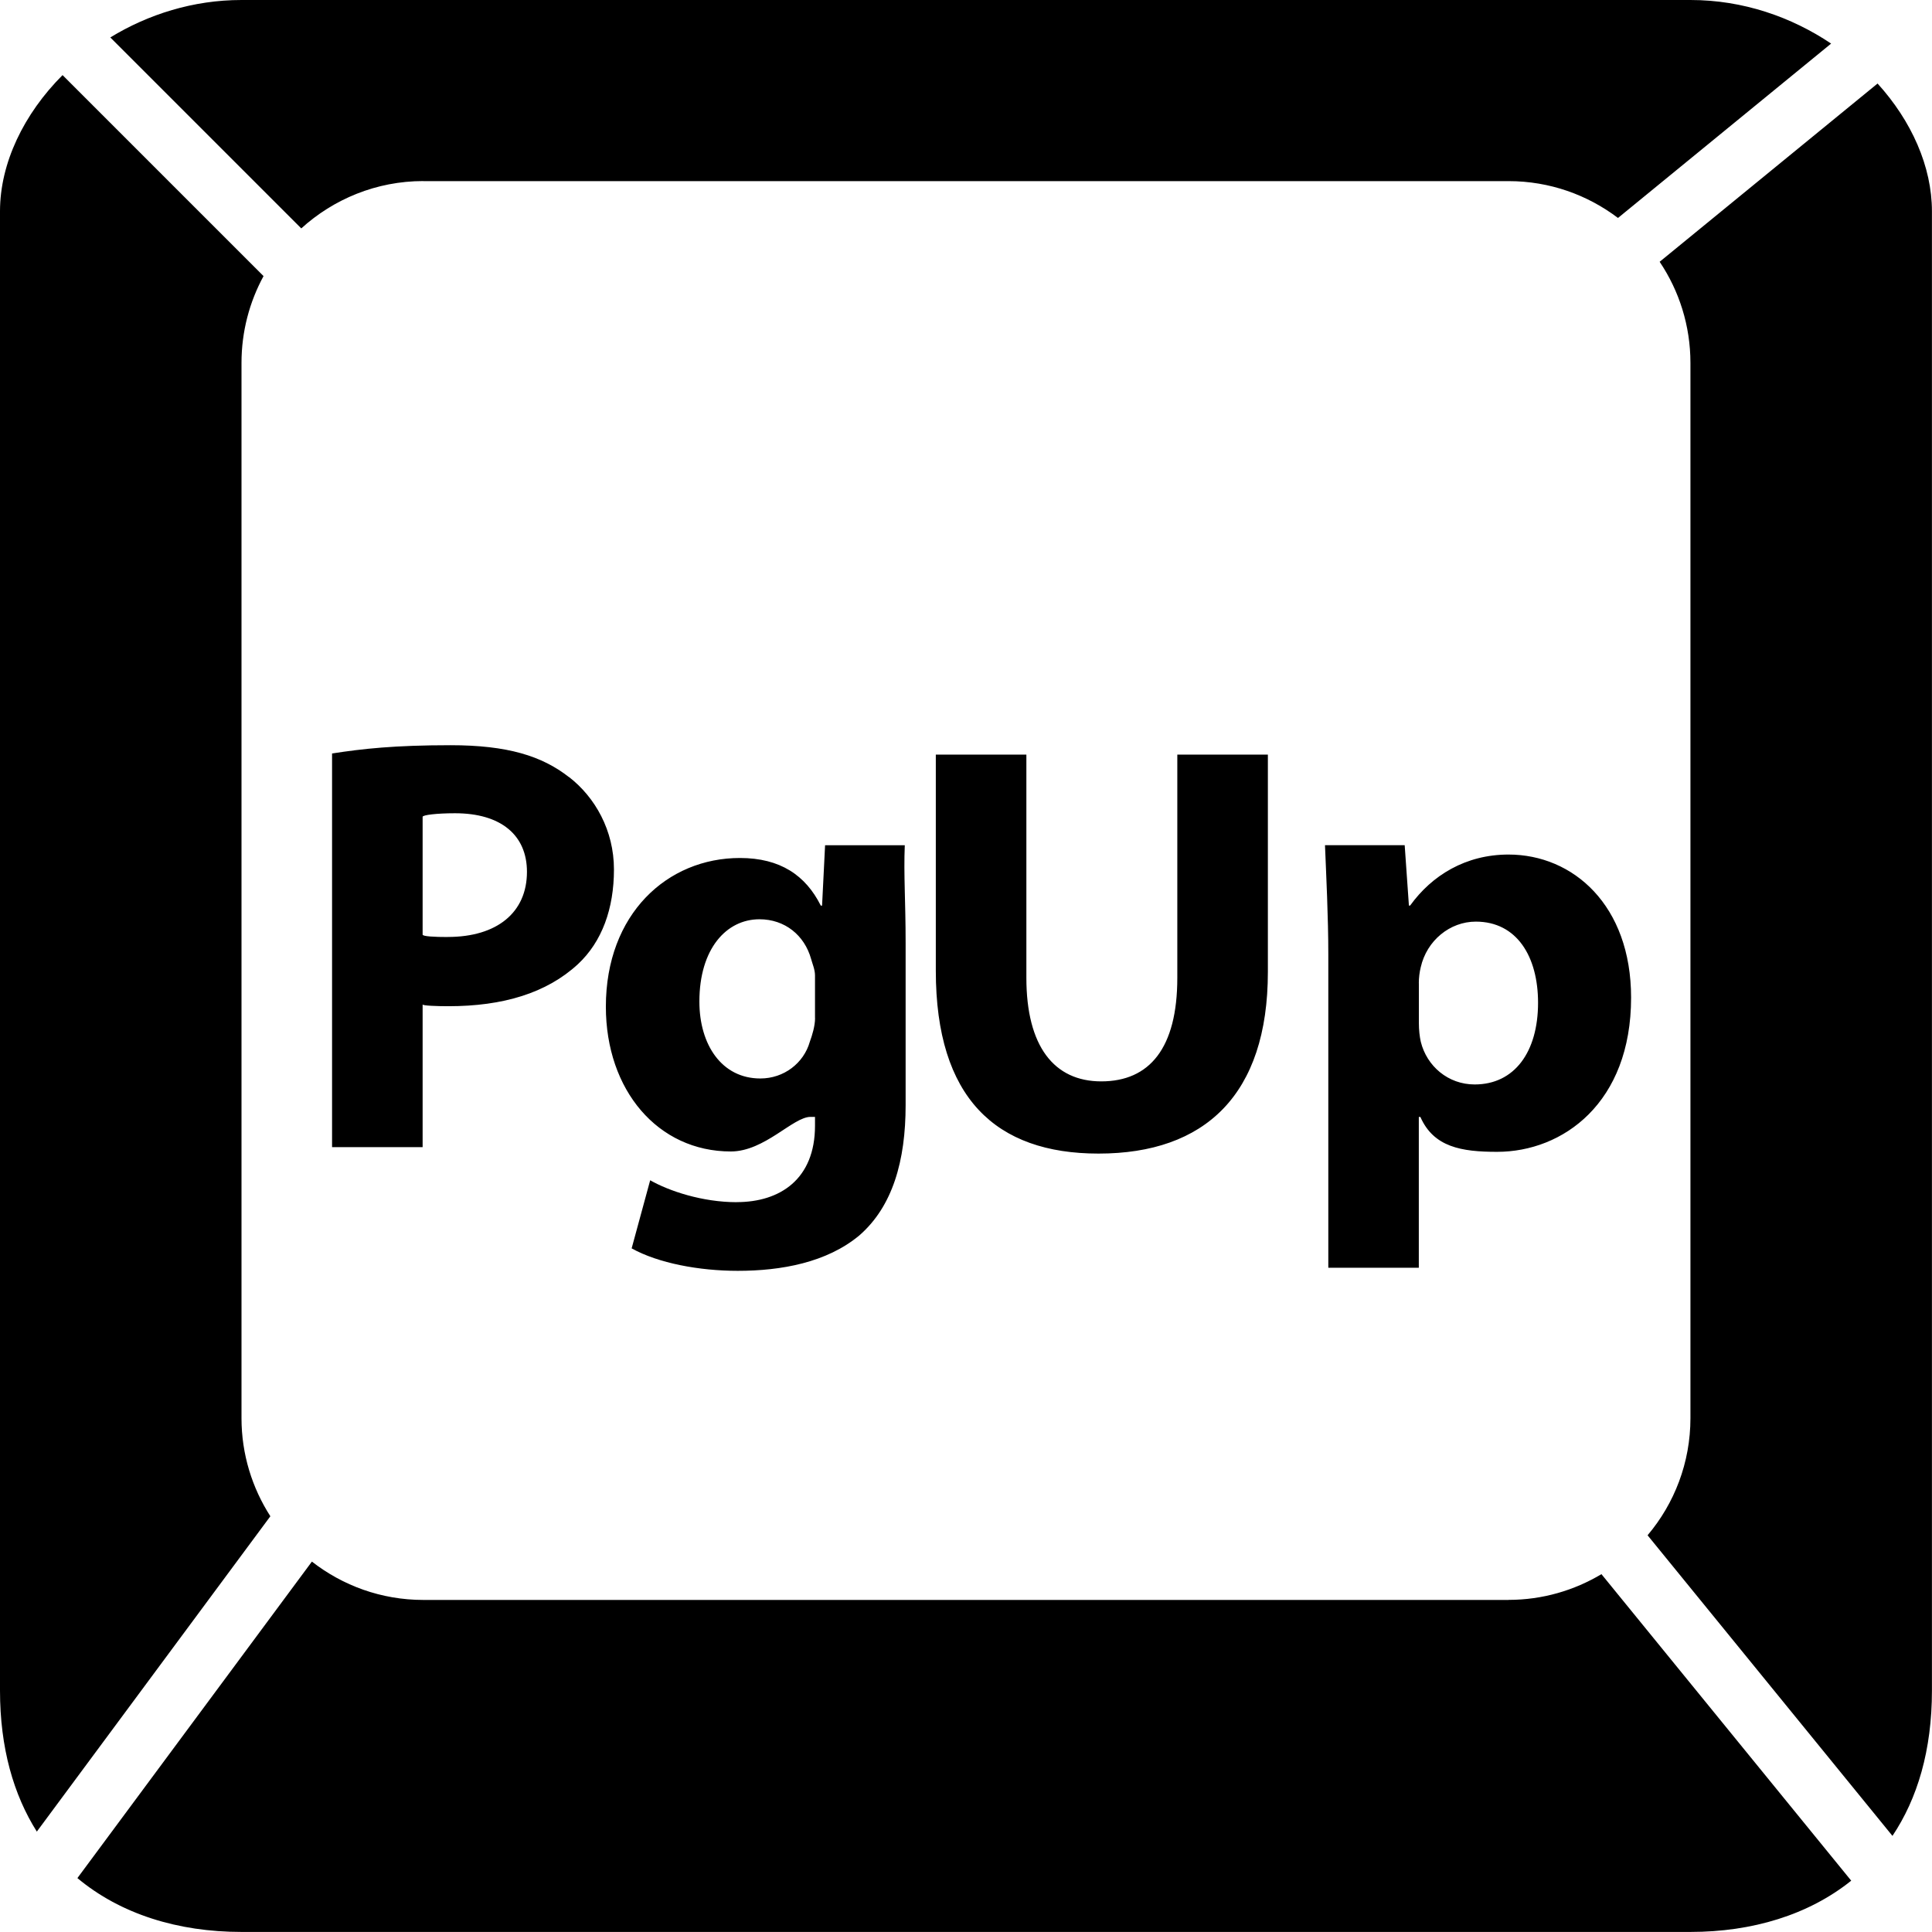 <!-- Generated by IcoMoon.io -->
<svg version="1.1" xmlns="http://www.w3.org/2000/svg" width="32" height="32" viewBox="0 0 32 32">
<title>keycap-PgUp</title>
<path d="M9.426 12.873c-0.45-0.353-1.022-0.53-1.963-0.53-0.929 0-1.463 0.059-1.963 0.137v6.52h1.5v-2.363c0 0.020 0.228 0.029 0.428 0.029 0.9 0 1.624-0.216 2.144-0.696 0.4-0.373 0.597-0.921 0.597-1.569s-0.313-1.196-0.743-1.53zM7.418 15.52c-0.22 0-0.418-0.010-0.418-0.040v-1.951c0-0.030 0.228-0.059 0.537-0.059 0.761 0 1.191 0.363 1.191 0.97 0 0.677-0.5 1.079-1.31 1.079zM12.203 19.912c-0.57 0-1.124-0.186-1.434-0.363l-0.307 1.128c0.441 0.245 1.117 0.372 1.758 0.372 0.72 0 1.475-0.137 2.015-0.588 0.55-0.48 0.765-1.235 0.765-2.157v-2.677c0-0.716-0.034-1.127-0.014-1.627h-1.32l-0.050 1h-0.021c-0.25-0.5-0.67-0.789-1.34-0.789-1.2 0-2.22 0.924-2.22 2.463 0 1.383 0.861 2.398 2.070 2.398 0.56 0 1.030-0.573 1.32-0.573h0.074v0.147c0 0.883-0.577 1.265-1.297 1.265zM13.5 16.863c0 0.128-0.047 0.284-0.087 0.392-0.1 0.353-0.428 0.608-0.819 0.608-0.64 0-1.010-0.559-1.010-1.274 0-0.873 0.446-1.363 0.995-1.363 0.421 0 0.745 0.264 0.855 0.656 0.021 0.079 0.065 0.176 0.065 0.275v0.706zM15.5 12.5v3.578c0 2.108 0.994 3.029 2.695 3.029 1.76 0 2.805-0.971 2.805-3.010v-3.598h-1.5v3.696c0 1.166-0.46 1.716-1.26 1.716-0.78 0-1.24-0.579-1.24-1.716v-3.696h-1.5zM23.5 21v-2.5h0.026c0.22 0.5 0.68 0.578 1.27 0.578 1.090 0 2.22-0.809 2.22-2.554 0-1.53-0.96-2.37-2.030-2.37-0.71 0-1.27 0.345-1.63 0.845h-0.020l-0.070-1h-1.32c0.020 0.5 0.055 1.187 0.055 1.813v5.186h1.5zM23.5 16.285c0-0.088 0.012-0.186 0.032-0.265 0.1-0.441 0.482-0.755 0.912-0.755 0.68 0 1.031 0.579 1.031 1.344 0 0.814-0.39 1.353-1.050 1.353-0.44 0-0.792-0.303-0.892-0.706-0.020-0.088-0.032-0.196-0.032-0.314v-0.657zM7.011 3h17.977c0.68 0 1.306 0.228 1.811 0.61l3.53-2.888c-0.656-0.441-1.459-0.722-2.329-0.722h-24c-0.802 0-1.547 0.238-2.173 0.62l3.163 3.163c0.535-0.485 1.243-0.784 2.021-0.784zM31.099 1.383l-3.61 2.953c0.322 0.479 0.51 1.056 0.51 1.676v17.477c0 0.739-0.267 1.416-0.71 1.94l4.056 4.979c0.413-0.617 0.654-1.416 0.654-2.407v-24.5c0-0.742-0.338-1.498-0.901-2.118zM24.988 26.5h-17.977c-0.697 0-1.335-0.238-1.845-0.635l-3.884 5.242c0.714 0.597 1.667 0.892 2.717 0.892h24c1.024 0 1.956-0.282 2.663-0.849l-4.137-5.077c-0.451 0.269-0.976 0.426-1.538 0.426zM4 23.488v-17.477c0-0.521 0.133-1.011 0.365-1.438l-3.329-3.329c-0.642 0.643-1.036 1.458-1.036 2.256v24.5c0 0.954 0.226 1.729 0.61 2.337l3.868-5.223c-0.301-0.469-0.478-1.026-0.478-1.625z"></path>
</svg>
